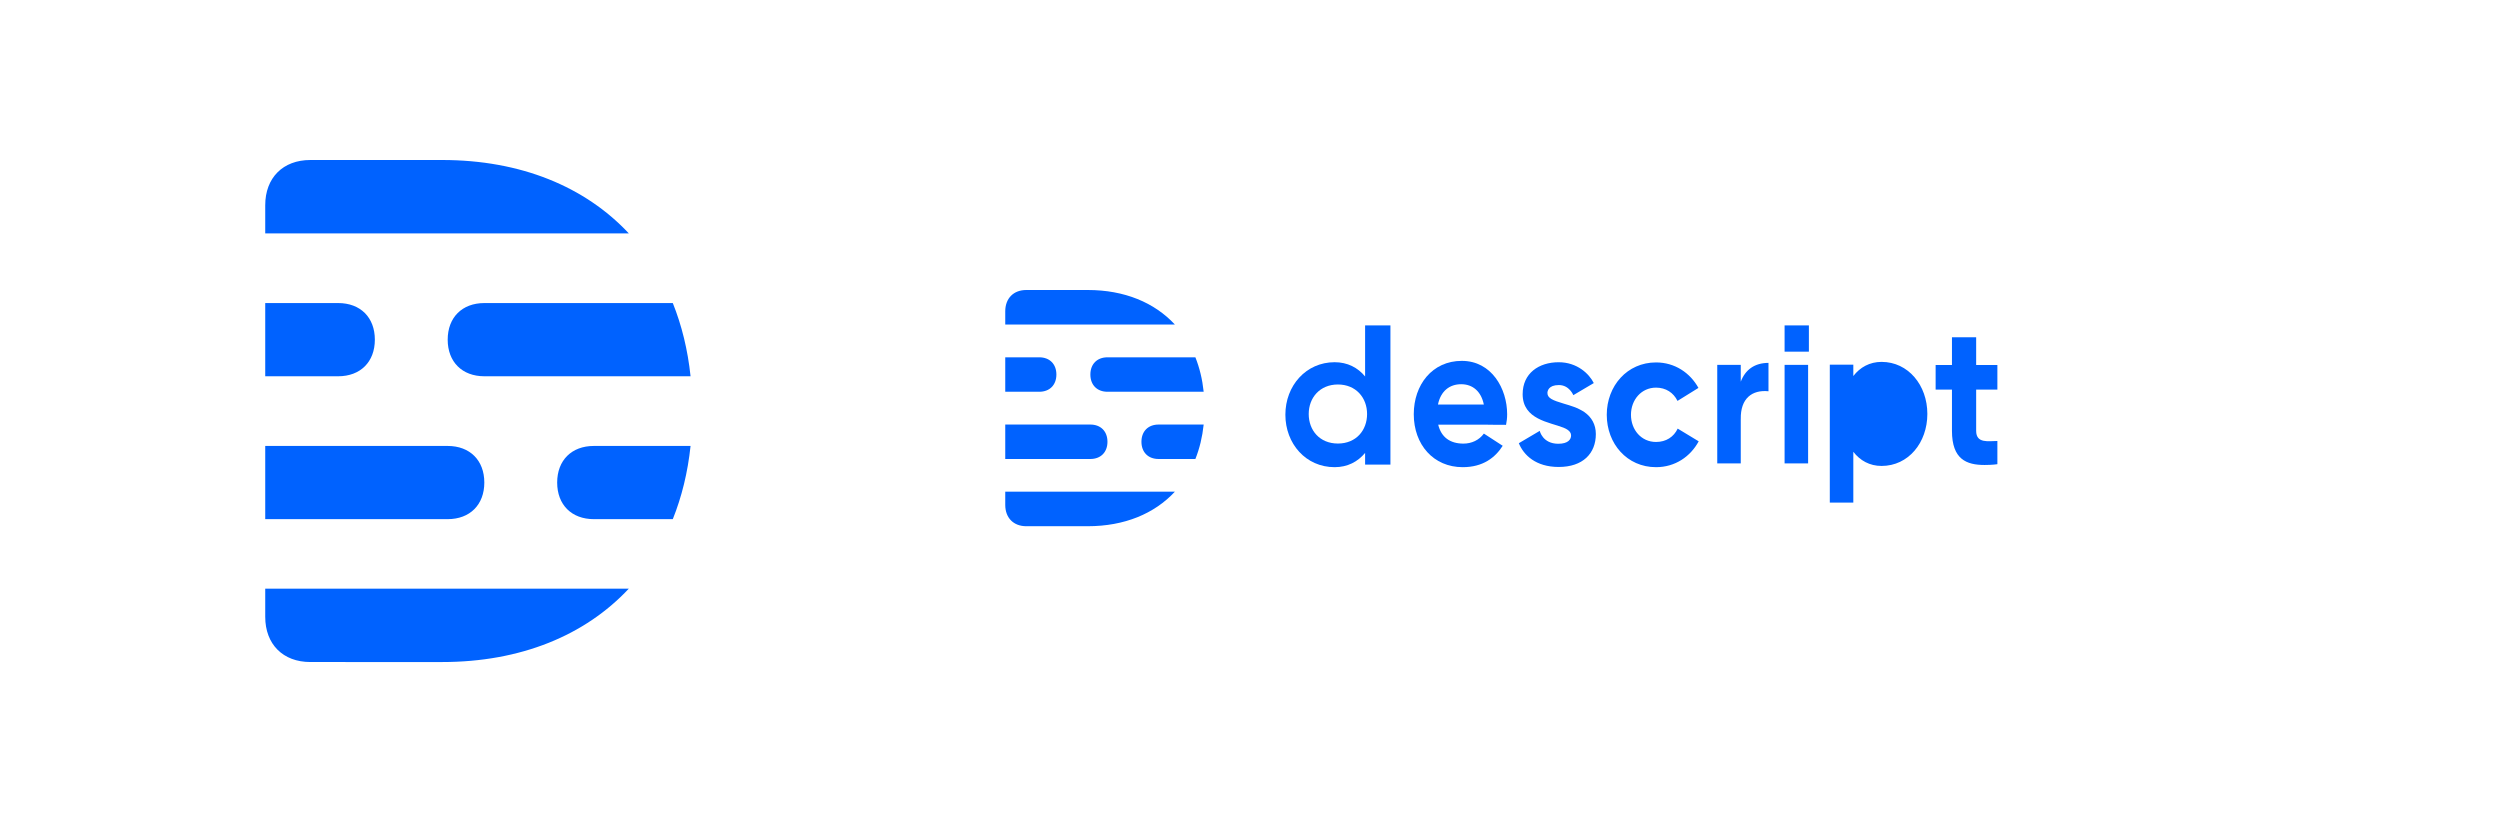 <svg width="250" height="82" viewBox="0 0 250 82" fill="none" xmlns="http://www.w3.org/2000/svg">
<g clipPath="url(#clip0_401_2813)">
<path fillRule="evenodd" clipRule="evenodd" d="M26.523 61.679C26.523 64.424 28.297 66.203 31.034 66.203L44.214 66.204C52.077 66.204 58.509 63.535 62.882 58.865H26.523V61.679ZM44.214 16L31.034 16C28.297 16 26.523 17.78 26.523 20.524V23.339H62.882C58.509 18.668 52.077 16 44.214 16ZM55.717 48.255C55.717 50.475 57.158 51.915 59.382 51.915H67.28C68.175 49.687 68.776 47.238 69.056 44.595H59.382C57.158 44.595 55.717 46.035 55.717 48.255ZM44.769 33.967C44.769 36.187 46.212 37.627 48.435 37.627H69.056C68.776 34.984 68.175 32.534 67.28 30.306H48.435C46.212 30.306 44.769 31.746 44.769 33.967ZM48.432 48.255C48.432 46.035 46.99 44.595 44.767 44.595H26.523V51.915H44.767C46.99 51.915 48.432 50.475 48.432 48.255ZM37.485 33.967C37.485 31.746 36.043 30.306 33.82 30.306H26.523V37.627H33.82C36.043 37.627 37.485 36.187 37.485 33.967Z" fill="#0062FF"/>
</g>
<g clipPath="url(#clip1_401_2813)">
<path fillRule="evenodd" clipRule="evenodd" d="M100.525 50.493C100.525 51.785 101.353 52.622 102.629 52.622L108.778 52.622C112.446 52.622 115.447 51.367 117.487 49.169H100.525V50.493ZM108.778 29L102.629 29C101.353 29 100.525 29.837 100.525 31.129V32.453H117.487C115.447 30.255 112.446 29 108.778 29ZM114.144 44.177C114.144 45.221 114.817 45.899 115.854 45.899H119.539C119.956 44.851 120.237 43.698 120.367 42.455H115.854C114.817 42.455 114.144 43.132 114.144 44.177ZM109.037 37.454C109.037 38.498 109.71 39.176 110.747 39.176H120.367C120.237 37.932 119.956 36.78 119.539 35.731H110.747C109.71 35.731 109.037 36.409 109.037 37.454ZM110.746 44.177C110.746 43.132 110.073 42.455 109.036 42.455H100.525V45.899H109.036C110.073 45.899 110.746 45.221 110.746 44.177ZM105.639 37.454C105.639 36.409 104.966 35.731 103.929 35.731H100.525V39.176H103.929C104.966 39.176 105.639 38.498 105.639 37.454Z" fill="#0062FF"/>
<path fillRule="evenodd" clipRule="evenodd" d="M143.796 40.455C144.07 39.107 144.955 38.422 146.118 38.422C147.271 38.422 148.115 39.138 148.384 40.455H143.796ZM146.181 36.087C143.219 36.087 141.377 38.486 141.377 41.422C141.377 44.462 143.346 46.717 146.272 46.717C148.29 46.717 149.514 45.77 150.271 44.579L148.388 43.358C147.914 44.014 147.156 44.361 146.344 44.361C145.015 44.361 144.125 43.73 143.822 42.469H148.794C148.794 42.47 148.793 42.472 148.793 42.474L150.605 42.484C150.674 42.152 150.715 41.809 150.715 41.422C150.715 38.865 149.161 36.087 146.181 36.087Z" fill="#0062FF"/>
<path fillRule="evenodd" clipRule="evenodd" d="M133.791 44.354C131.968 44.354 130.872 43.032 130.872 41.401C130.872 39.771 131.989 38.449 133.791 38.449C135.592 38.449 136.708 39.771 136.708 41.401C136.708 43.032 135.613 44.354 133.791 44.354ZM136.51 37.647C135.782 36.763 134.749 36.221 133.466 36.221C130.6 36.221 128.538 38.57 128.538 41.469C128.538 44.367 130.58 46.717 133.466 46.717C134.749 46.717 135.782 46.174 136.51 45.29V46.458H139.043V32.543H136.51V37.647Z" fill="#0062FF"/>
<path fillRule="evenodd" clipRule="evenodd" d="M158.461 41.227C159.148 41.713 159.584 42.442 159.584 43.404C159.584 45.348 158.289 46.697 155.868 46.697C153.59 46.697 152.368 45.515 151.882 44.322L153.973 43.087C153.973 43.087 154.255 44.376 155.831 44.376C156.807 44.376 157.107 43.94 157.107 43.554C157.107 43.376 157.051 43.047 156.356 42.769C154.962 42.212 152.265 41.961 152.265 39.417C152.265 37.334 153.878 36.224 155.868 36.224C157.729 36.224 158.924 37.395 159.378 38.307L157.332 39.516C157.332 39.516 156.938 38.505 155.887 38.505C154.836 38.505 154.742 39.12 154.742 39.298C154.742 39.819 155.267 40.033 156.394 40.369C157.061 40.569 157.746 40.75 158.463 41.225C158.462 41.226 158.461 41.227 158.461 41.227ZM199.738 38.961H197.616V43.087C197.616 44.376 198.855 44.098 199.738 44.098V46.419C199.738 46.419 199.273 46.498 198.461 46.498C196.66 46.498 195.196 45.943 195.196 43.087V38.961H193.563V36.501H195.196V33.724H197.616V36.501H199.738V38.961ZM165.603 44.197C166.607 44.197 167.38 43.691 167.77 42.86L169.869 44.132C169.046 45.656 167.514 46.717 165.603 46.717C162.703 46.717 160.676 44.372 160.676 41.48C160.676 38.588 162.722 36.243 165.603 36.243C167.486 36.243 169.013 37.287 169.844 38.791L167.75 40.091C167.352 39.271 166.586 38.763 165.603 38.763C164.138 38.763 163.097 39.979 163.097 41.48C163.097 42.981 164.128 44.197 165.603 44.197Z" fill="#0062FF"/>
<path fillRule="evenodd" clipRule="evenodd" d="M187.857 44.17C186.28 44.17 185.332 42.926 185.332 41.392C185.332 39.857 186.298 38.613 187.857 38.613C189.417 38.613 190.383 39.857 190.383 41.392C190.383 42.926 189.435 44.17 187.857 44.17ZM188.158 36.189C190.82 36.189 192.735 38.519 192.735 41.392C192.735 44.265 190.839 46.594 188.158 46.594C186.968 46.594 186.008 46.057 185.332 45.18V50.26H182.98V36.465H185.332V37.603C186.008 36.727 186.968 36.189 188.158 36.189ZM178.459 46.338V36.485H180.811V46.338H178.459ZM174.076 38.168C174.53 36.974 175.455 36.291 176.848 36.288V39.126C175.215 38.959 174.035 39.836 174.078 41.909C174.078 41.908 174.077 41.906 174.076 41.904V46.338H171.725V36.485H174.076V38.168ZM178.459 35.17V32.543H180.889V35.17H178.459Z" fill="#0062FF"/>
</g>
<defs>
<clipPath id="clip0_401_2813">
<rect width="50" height="50.685" fill="white" transform="translate(20 16)"/>
</clipPath>
<clipPath id="clip1_401_2813">
<rect width="100" height="23.622" fill="white" transform="translate(100 29)"/>
</clipPath>
</defs>
</svg>
